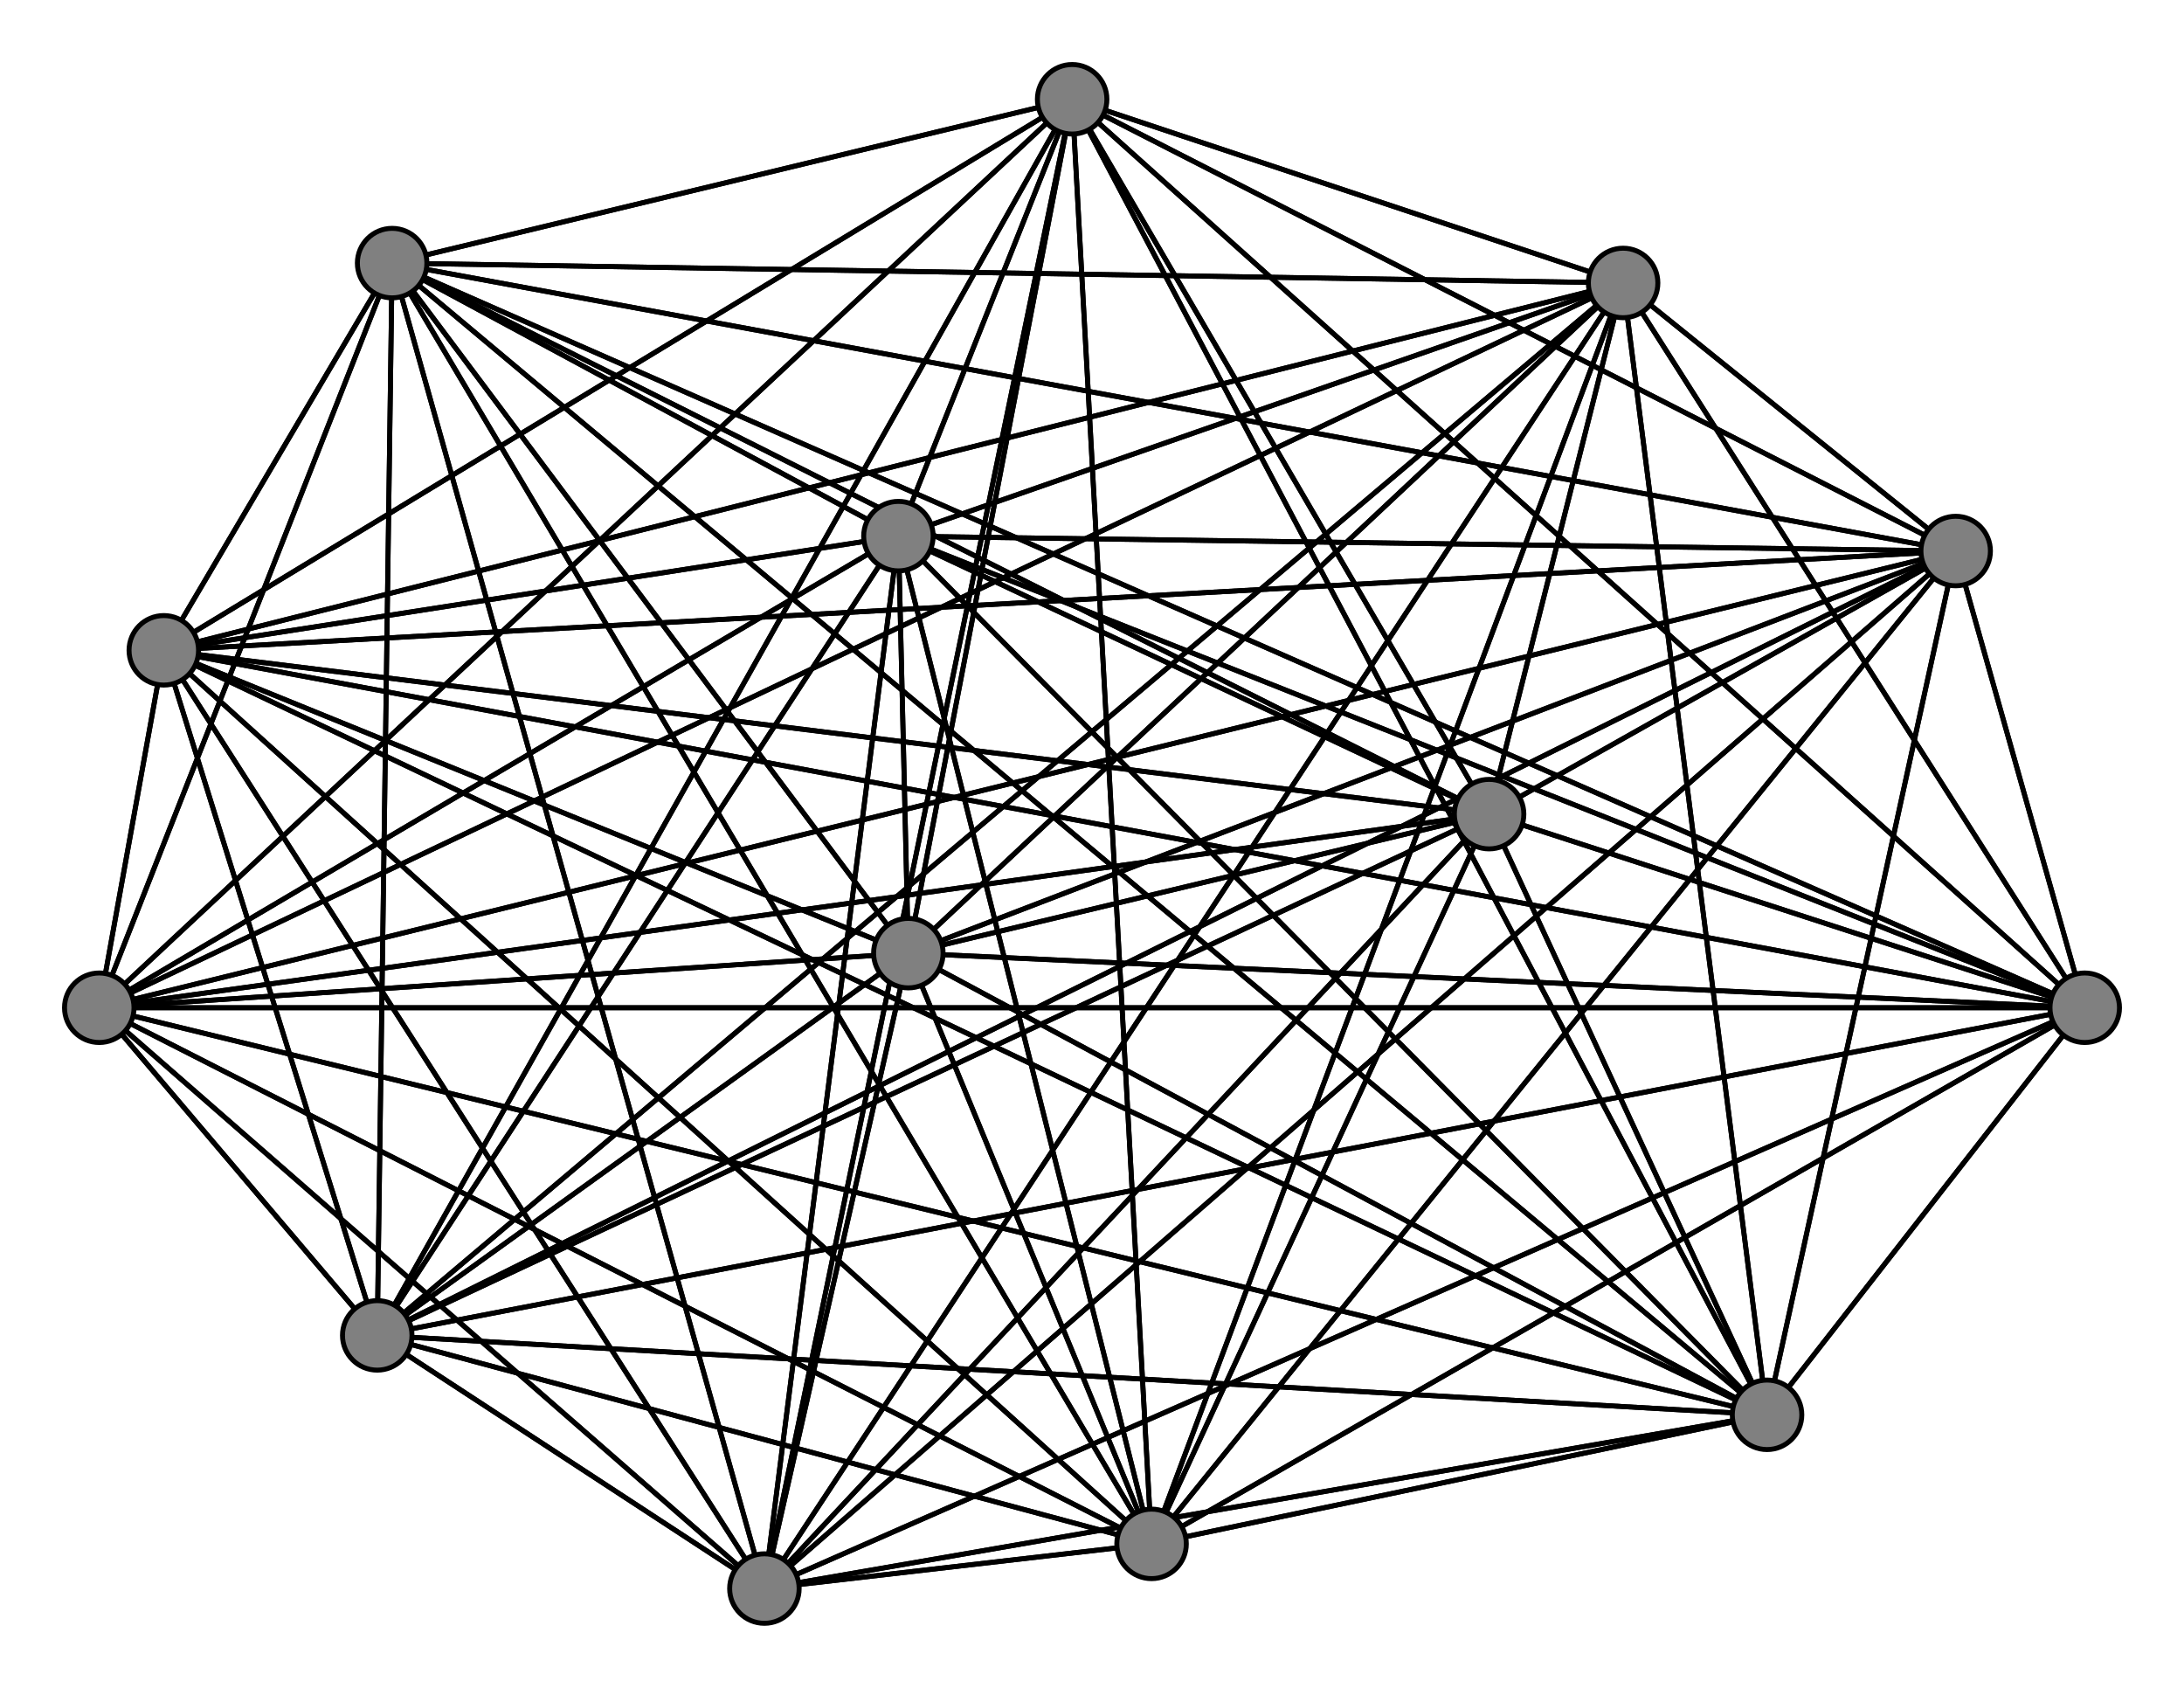 <svg width="440" height="340" xmlns="http://www.w3.org/2000/svg">
<path stroke-width="1" stroke="black" d="M 183 192 181 108"/>
<path stroke-width="1" stroke="black" d="M 420 203 76 269"/>
<path stroke-width="1" stroke="black" d="M 216 20 183 192"/>
<path stroke-width="1" stroke="black" d="M 216 20 181 108"/>
<path stroke-width="1" stroke="black" d="M 216 20 33 131"/>
<path stroke-width="1" stroke="black" d="M 216 20 154 320"/>
<path stroke-width="1" stroke="black" d="M 216 20 327 57"/>
<path stroke-width="1" stroke="black" d="M 216 20 356 285"/>
<path stroke-width="1" stroke="black" d="M 216 20 79 53"/>
<path stroke-width="1" stroke="black" d="M 420 203 20 203"/>
<path stroke-width="1" stroke="black" d="M 216 20 300 164"/>
<path stroke-width="1" stroke="black" d="M 216 20 232 311"/>
<path stroke-width="1" stroke="black" d="M 216 20 394 111"/>
<path stroke-width="1" stroke="black" d="M 216 20 20 203"/>
<path stroke-width="1" stroke="black" d="M 216 20 76 269"/>
<path stroke-width="1" stroke="black" d="M 232 311 183 192"/>
<path stroke-width="1" stroke="black" d="M 232 311 181 108"/>
<path stroke-width="1" stroke="black" d="M 232 311 33 131"/>
<path stroke-width="1" stroke="black" d="M 232 311 154 320"/>
<path stroke-width="1" stroke="black" d="M 216 20 420 203"/>
<path stroke-width="1" stroke="black" d="M 420 203 394 111"/>
<path stroke-width="1" stroke="black" d="M 420 203 232 311"/>
<path stroke-width="1" stroke="black" d="M 420 203 216 20"/>
<path stroke-width="1" stroke="black" d="M 300 164 33 131"/>
<path stroke-width="1" stroke="black" d="M 300 164 154 320"/>
<path stroke-width="1" stroke="black" d="M 300 164 327 57"/>
<path stroke-width="1" stroke="black" d="M 300 164 356 285"/>
<path stroke-width="1" stroke="black" d="M 300 164 79 53"/>
<path stroke-width="1" stroke="black" d="M 300 164 420 203"/>
<path stroke-width="1" stroke="black" d="M 300 164 216 20"/>
<path stroke-width="1" stroke="black" d="M 300 164 232 311"/>
<path stroke-width="1" stroke="black" d="M 300 164 394 111"/>
<path stroke-width="1" stroke="black" d="M 300 164 20 203"/>
<path stroke-width="1" stroke="black" d="M 300 164 76 269"/>
<path stroke-width="1" stroke="black" d="M 420 203 183 192"/>
<path stroke-width="1" stroke="black" d="M 420 203 181 108"/>
<path stroke-width="1" stroke="black" d="M 420 203 33 131"/>
<path stroke-width="1" stroke="black" d="M 420 203 154 320"/>
<path stroke-width="1" stroke="black" d="M 420 203 327 57"/>
<path stroke-width="1" stroke="black" d="M 420 203 356 285"/>
<path stroke-width="1" stroke="black" d="M 420 203 79 53"/>
<path stroke-width="1" stroke="black" d="M 420 203 300 164"/>
<path stroke-width="1" stroke="black" d="M 232 311 327 57"/>
<path stroke-width="1" stroke="black" d="M 232 311 356 285"/>
<path stroke-width="1" stroke="black" d="M 232 311 79 53"/>
<path stroke-width="1" stroke="black" d="M 232 311 300 164"/>
<path stroke-width="1" stroke="black" d="M 20 203 356 285"/>
<path stroke-width="1" stroke="black" d="M 20 203 79 53"/>
<path stroke-width="1" stroke="black" d="M 20 203 300 164"/>
<path stroke-width="1" stroke="black" d="M 20 203 420 203"/>
<path stroke-width="1" stroke="black" d="M 20 203 216 20"/>
<path stroke-width="1" stroke="black" d="M 20 203 232 311"/>
<path stroke-width="1" stroke="black" d="M 20 203 394 111"/>
<path stroke-width="1" stroke="black" d="M 20 203 76 269"/>
<path stroke-width="1" stroke="black" d="M 76 269 183 192"/>
<path stroke-width="1" stroke="black" d="M 76 269 181 108"/>
<path stroke-width="1" stroke="black" d="M 76 269 33 131"/>
<path stroke-width="1" stroke="black" d="M 76 269 154 320"/>
<path stroke-width="1" stroke="black" d="M 76 269 327 57"/>
<path stroke-width="1" stroke="black" d="M 76 269 356 285"/>
<path stroke-width="1" stroke="black" d="M 76 269 79 53"/>
<path stroke-width="1" stroke="black" d="M 76 269 300 164"/>
<path stroke-width="1" stroke="black" d="M 76 269 420 203"/>
<path stroke-width="1" stroke="black" d="M 76 269 216 20"/>
<path stroke-width="1" stroke="black" d="M 76 269 232 311"/>
<path stroke-width="1" stroke="black" d="M 20 203 327 57"/>
<path stroke-width="1" stroke="black" d="M 300 164 181 108"/>
<path stroke-width="1" stroke="black" d="M 20 203 154 320"/>
<path stroke-width="1" stroke="black" d="M 20 203 181 108"/>
<path stroke-width="1" stroke="black" d="M 232 311 420 203"/>
<path stroke-width="1" stroke="black" d="M 232 311 216 20"/>
<path stroke-width="1" stroke="black" d="M 232 311 394 111"/>
<path stroke-width="1" stroke="black" d="M 232 311 20 203"/>
<path stroke-width="1" stroke="black" d="M 232 311 76 269"/>
<path stroke-width="1" stroke="black" d="M 394 111 183 192"/>
<path stroke-width="1" stroke="black" d="M 394 111 181 108"/>
<path stroke-width="1" stroke="black" d="M 394 111 33 131"/>
<path stroke-width="1" stroke="black" d="M 394 111 154 320"/>
<path stroke-width="1" stroke="black" d="M 394 111 327 57"/>
<path stroke-width="1" stroke="black" d="M 394 111 356 285"/>
<path stroke-width="1" stroke="black" d="M 394 111 79 53"/>
<path stroke-width="1" stroke="black" d="M 394 111 300 164"/>
<path stroke-width="1" stroke="black" d="M 394 111 420 203"/>
<path stroke-width="1" stroke="black" d="M 394 111 216 20"/>
<path stroke-width="1" stroke="black" d="M 394 111 232 311"/>
<path stroke-width="1" stroke="black" d="M 394 111 20 203"/>
<path stroke-width="1" stroke="black" d="M 394 111 76 269"/>
<path stroke-width="1" stroke="black" d="M 20 203 183 192"/>
<path stroke-width="1" stroke="black" d="M 20 203 33 131"/>
<path stroke-width="1" stroke="black" d="M 300 164 183 192"/>
<path stroke-width="1" stroke="black" d="M 79 53 76 269"/>
<path stroke-width="1" stroke="black" d="M 79 53 20 203"/>
<path stroke-width="1" stroke="black" d="M 181 108 20 203"/>
<path stroke-width="1" stroke="black" d="M 181 108 76 269"/>
<path stroke-width="1" stroke="black" d="M 33 131 183 192"/>
<path stroke-width="1" stroke="black" d="M 33 131 181 108"/>
<path stroke-width="1" stroke="black" d="M 33 131 154 320"/>
<path stroke-width="1" stroke="black" d="M 33 131 327 57"/>
<path stroke-width="1" stroke="black" d="M 33 131 356 285"/>
<path stroke-width="1" stroke="black" d="M 33 131 79 53"/>
<path stroke-width="1" stroke="black" d="M 33 131 300 164"/>
<path stroke-width="1" stroke="black" d="M 33 131 420 203"/>
<path stroke-width="1" stroke="black" d="M 33 131 216 20"/>
<path stroke-width="1" stroke="black" d="M 33 131 232 311"/>
<path stroke-width="1" stroke="black" d="M 33 131 394 111"/>
<path stroke-width="1" stroke="black" d="M 33 131 20 203"/>
<path stroke-width="1" stroke="black" d="M 33 131 76 269"/>
<path stroke-width="1" stroke="black" d="M 154 320 183 192"/>
<path stroke-width="1" stroke="black" d="M 154 320 181 108"/>
<path stroke-width="1" stroke="black" d="M 154 320 33 131"/>
<path stroke-width="1" stroke="black" d="M 154 320 327 57"/>
<path stroke-width="1" stroke="black" d="M 181 108 394 111"/>
<path stroke-width="1" stroke="black" d="M 154 320 356 285"/>
<path stroke-width="1" stroke="black" d="M 181 108 232 311"/>
<path stroke-width="1" stroke="black" d="M 181 108 420 203"/>
<path stroke-width="1" stroke="black" d="M 183 192 33 131"/>
<path stroke-width="1" stroke="black" d="M 183 192 154 320"/>
<path stroke-width="1" stroke="black" d="M 183 192 327 57"/>
<path stroke-width="1" stroke="black" d="M 183 192 356 285"/>
<path stroke-width="1" stroke="black" d="M 183 192 79 53"/>
<path stroke-width="1" stroke="black" d="M 183 192 300 164"/>
<path stroke-width="1" stroke="black" d="M 183 192 420 203"/>
<path stroke-width="1" stroke="black" d="M 183 192 216 20"/>
<path stroke-width="1" stroke="black" d="M 183 192 232 311"/>
<path stroke-width="1" stroke="black" d="M 183 192 394 111"/>
<path stroke-width="1" stroke="black" d="M 183 192 20 203"/>
<path stroke-width="1" stroke="black" d="M 183 192 76 269"/>
<path stroke-width="1" stroke="black" d="M 181 108 183 192"/>
<path stroke-width="1" stroke="black" d="M 181 108 33 131"/>
<path stroke-width="1" stroke="black" d="M 181 108 154 320"/>
<path stroke-width="1" stroke="black" d="M 181 108 327 57"/>
<path stroke-width="1" stroke="black" d="M 181 108 356 285"/>
<path stroke-width="1" stroke="black" d="M 181 108 79 53"/>
<path stroke-width="1" stroke="black" d="M 181 108 300 164"/>
<path stroke-width="1" stroke="black" d="M 181 108 216 20"/>
<path stroke-width="1" stroke="black" d="M 76 269 394 111"/>
<path stroke-width="1" stroke="black" d="M 154 320 79 53"/>
<path stroke-width="1" stroke="black" d="M 154 320 420 203"/>
<path stroke-width="1" stroke="black" d="M 356 285 79 53"/>
<path stroke-width="1" stroke="black" d="M 356 285 300 164"/>
<path stroke-width="1" stroke="black" d="M 356 285 420 203"/>
<path stroke-width="1" stroke="black" d="M 356 285 216 20"/>
<path stroke-width="1" stroke="black" d="M 356 285 232 311"/>
<path stroke-width="1" stroke="black" d="M 356 285 394 111"/>
<path stroke-width="1" stroke="black" d="M 356 285 20 203"/>
<path stroke-width="1" stroke="black" d="M 356 285 76 269"/>
<path stroke-width="1" stroke="black" d="M 79 53 183 192"/>
<path stroke-width="1" stroke="black" d="M 79 53 181 108"/>
<path stroke-width="1" stroke="black" d="M 79 53 33 131"/>
<path stroke-width="1" stroke="black" d="M 79 53 154 320"/>
<path stroke-width="1" stroke="black" d="M 79 53 327 57"/>
<path stroke-width="1" stroke="black" d="M 79 53 356 285"/>
<path stroke-width="1" stroke="black" d="M 79 53 300 164"/>
<path stroke-width="1" stroke="black" d="M 79 53 420 203"/>
<path stroke-width="1" stroke="black" d="M 79 53 216 20"/>
<path stroke-width="1" stroke="black" d="M 79 53 232 311"/>
<path stroke-width="1" stroke="black" d="M 79 53 394 111"/>
<path stroke-width="1" stroke="black" d="M 356 285 327 57"/>
<path stroke-width="1" stroke="black" d="M 154 320 300 164"/>
<path stroke-width="1" stroke="black" d="M 356 285 154 320"/>
<path stroke-width="1" stroke="black" d="M 356 285 181 108"/>
<path stroke-width="1" stroke="black" d="M 154 320 216 20"/>
<path stroke-width="1" stroke="black" d="M 154 320 232 311"/>
<path stroke-width="1" stroke="black" d="M 154 320 394 111"/>
<path stroke-width="1" stroke="black" d="M 154 320 20 203"/>
<path stroke-width="1" stroke="black" d="M 154 320 76 269"/>
<path stroke-width="1" stroke="black" d="M 327 57 183 192"/>
<path stroke-width="1" stroke="black" d="M 327 57 181 108"/>
<path stroke-width="1" stroke="black" d="M 327 57 33 131"/>
<path stroke-width="1" stroke="black" d="M 327 57 154 320"/>
<path stroke-width="1" stroke="black" d="M 327 57 356 285"/>
<path stroke-width="1" stroke="black" d="M 327 57 79 53"/>
<path stroke-width="1" stroke="black" d="M 327 57 300 164"/>
<path stroke-width="1" stroke="black" d="M 327 57 420 203"/>
<path stroke-width="1" stroke="black" d="M 327 57 216 20"/>
<path stroke-width="1" stroke="black" d="M 327 57 232 311"/>
<path stroke-width="1" stroke="black" d="M 327 57 394 111"/>
<path stroke-width="1" stroke="black" d="M 327 57 20 203"/>
<path stroke-width="1" stroke="black" d="M 327 57 76 269"/>
<path stroke-width="1" stroke="black" d="M 356 285 183 192"/>
<path stroke-width="1" stroke="black" d="M 356 285 33 131"/>
<path stroke-width="1" stroke="black" d="M 76 269 20 203"/>
<circle cx="183" cy="192" r="7.0" style="fill:gray;stroke:black;stroke-width:1.0"/>
<circle cx="181" cy="108" r="7.0" style="fill:gray;stroke:black;stroke-width:1.0"/>
<circle cx="33" cy="131" r="7.0" style="fill:gray;stroke:black;stroke-width:1.0"/>
<circle cx="154" cy="320" r="7.0" style="fill:gray;stroke:black;stroke-width:1.0"/>
<circle cx="327" cy="57" r="7.0" style="fill:gray;stroke:black;stroke-width:1.0"/>
<circle cx="356" cy="285" r="7.0" style="fill:gray;stroke:black;stroke-width:1.0"/>
<circle cx="79" cy="53" r="7.0" style="fill:gray;stroke:black;stroke-width:1.0"/>
<circle cx="300" cy="164" r="7.0" style="fill:gray;stroke:black;stroke-width:1.0"/>
<circle cx="420" cy="203" r="7.0" style="fill:gray;stroke:black;stroke-width:1.0"/>
<circle cx="216" cy="20" r="7.0" style="fill:gray;stroke:black;stroke-width:1.0"/>
<circle cx="232" cy="311" r="7.0" style="fill:gray;stroke:black;stroke-width:1.0"/>
<circle cx="394" cy="111" r="7.0" style="fill:gray;stroke:black;stroke-width:1.0"/>
<circle cx="20" cy="203" r="7.0" style="fill:gray;stroke:black;stroke-width:1.0"/>
<circle cx="76" cy="269" r="7.0" style="fill:gray;stroke:black;stroke-width:1.0"/>
</svg>
